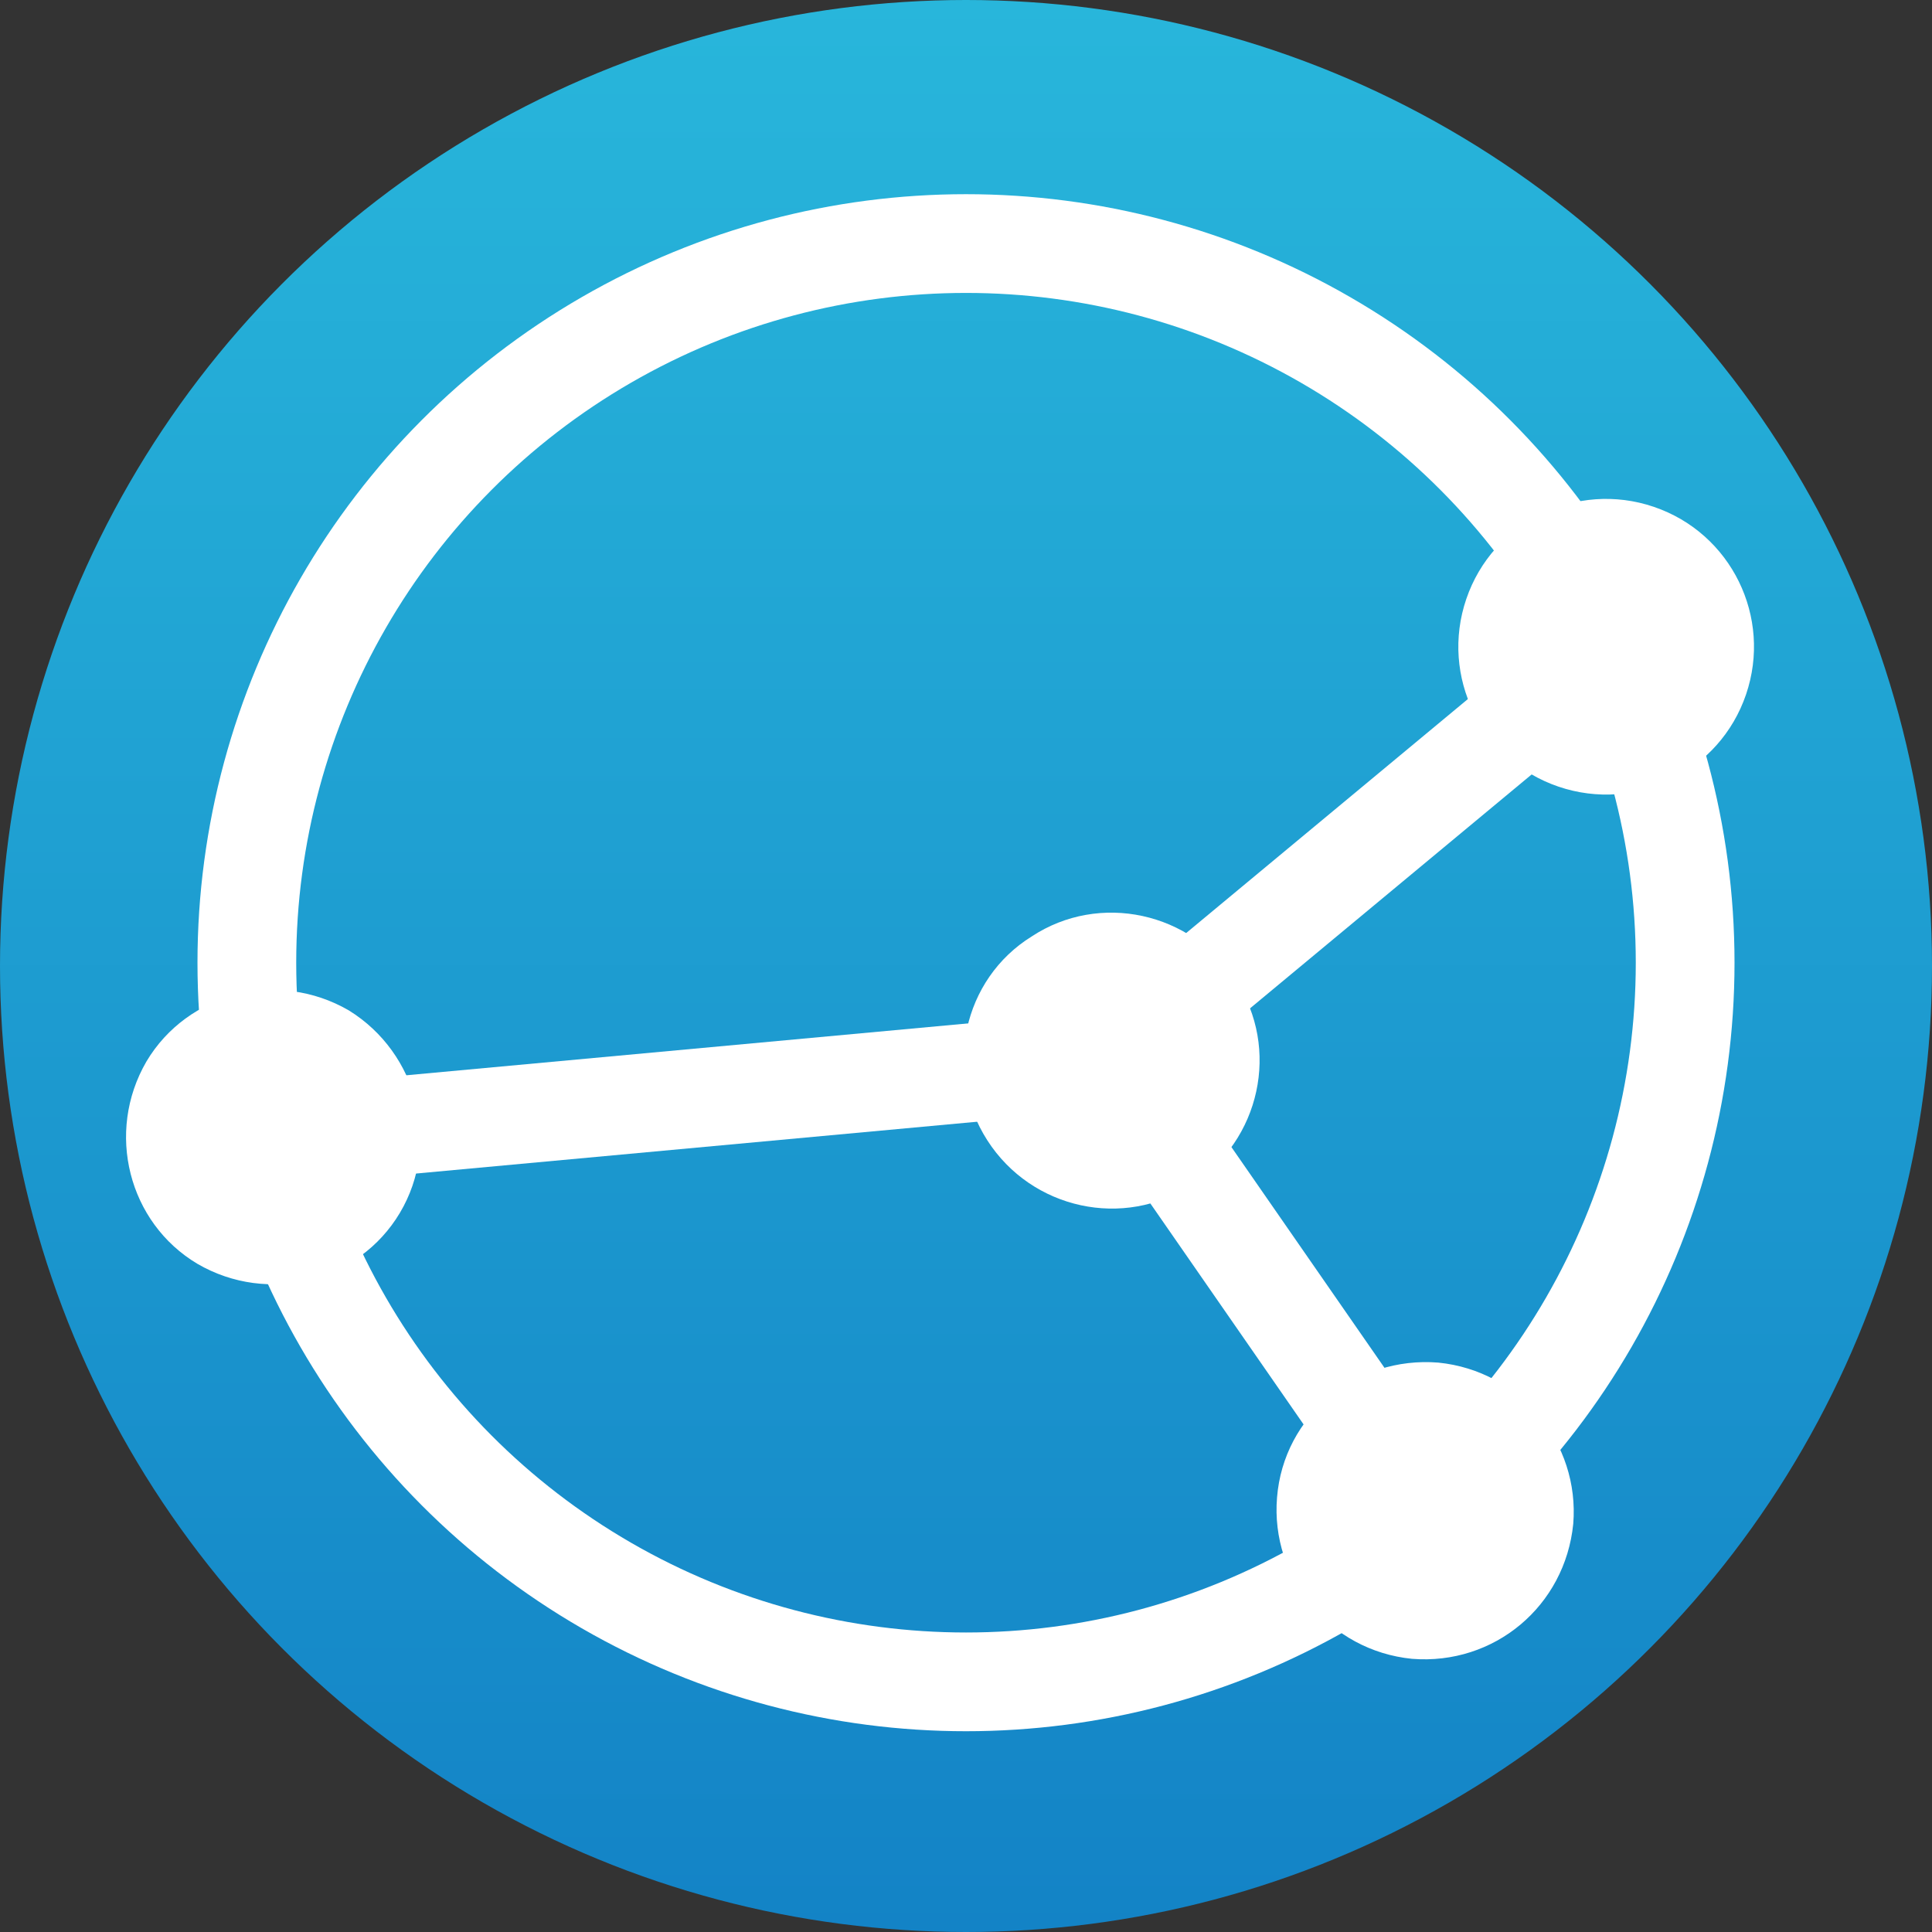 <?xml version="1.0" encoding="utf-8"?>
<!-- Generator: Adobe Illustrator 19.0.0, SVG Export Plug-In . SVG Version: 6.00 Build 0)  -->
<svg version="1.1" id="Layer_1" xmlns="http://www.w3.org/2000/svg" xmlns:xlink="http://www.w3.org/1999/xlink" x="0px" y="0px"
	 viewBox="-361 238.9 117.4 117.4" style="enable-background:new -361 238.9 117.4 117.4;" xml:space="preserve">
<rect x="-361" y="238.9" width="117.4" height="117.4" fill="#333333" stroke="none"/>
<style type="text/css">
	.st0{fill:url(#SVGID_1_);}
	.st1{fill:none;stroke:#FFFFFF;stroke-width:6;stroke-miterlimit:10;}
	.st2{fill:#FFFFFF;}
</style>
<g>
	
		<linearGradient id="SVGID_1_" gradientUnits="userSpaceOnUse" x1="-302.3" y1="832.84" x2="-302.3" y2="715.44" gradientTransform="matrix(1 0 0 1 0 -476.56)">
		<stop  offset="0" style="stop-color:#1383C6"/>
		<stop  offset="1" style="stop-color:#28B6DB"/>
	</linearGradient>
	<circle class="st0" cx="-302.3" cy="297.6" r="58.7"/>
	<g>
		<circle class="st1" cx="-302.3" cy="297.4" r="43.7"/>
		<g>
			<path class="st2" d="M-266.3,286.7c4.7,1.6,9.8-0.9,11.4-5.6c1.6-4.7-0.9-9.8-5.6-11.4c-4.7-1.6-9.8,0.9-11.4,5.6
				C-273.5,280-271,285.1-266.3,286.7z"/>
			<line class="st1" x1="-263.4" y1="278.3" x2="-293.5" y2="303.3"/>
		</g>
		<g>
			<path class="st2" d="M-283.4,329.9c-0.4,4.9,3.2,9.3,8.2,9.8c5,0.4,9.3-3.2,9.8-8.2c0.4-4.9-3.2-9.3-8.2-9.8
				C-278.6,321.3-283,324.9-283.4,329.9z"/>
			<line class="st1" x1="-274.5" y1="330.7" x2="-293.5" y2="303.3"/>
		</g>
		<path class="st2" d="M-301,308.2c2.7,4.2,8.3,5.4,12.4,2.7c4.2-2.7,5.4-8.3,2.7-12.4c-2.7-4.2-8.3-5.4-12.4-2.7
			C-302.5,298.4-303.7,304-301,308.2z"/>
		<g>
			<path class="st2" d="M-339.8,300.3c-4.3-2.5-9.8-1.1-12.3,3.1c-2.5,4.3-1.1,9.8,3.1,12.3c4.3,2.5,9.8,1.1,12.3-3.1
				C-334.2,308.4-335.6,302.9-339.8,300.3z"/>
			<line class="st1" x1="-344.4" y1="308" x2="-293.5" y2="303.3"/>
		</g>
	</g>
</g>
</svg>
